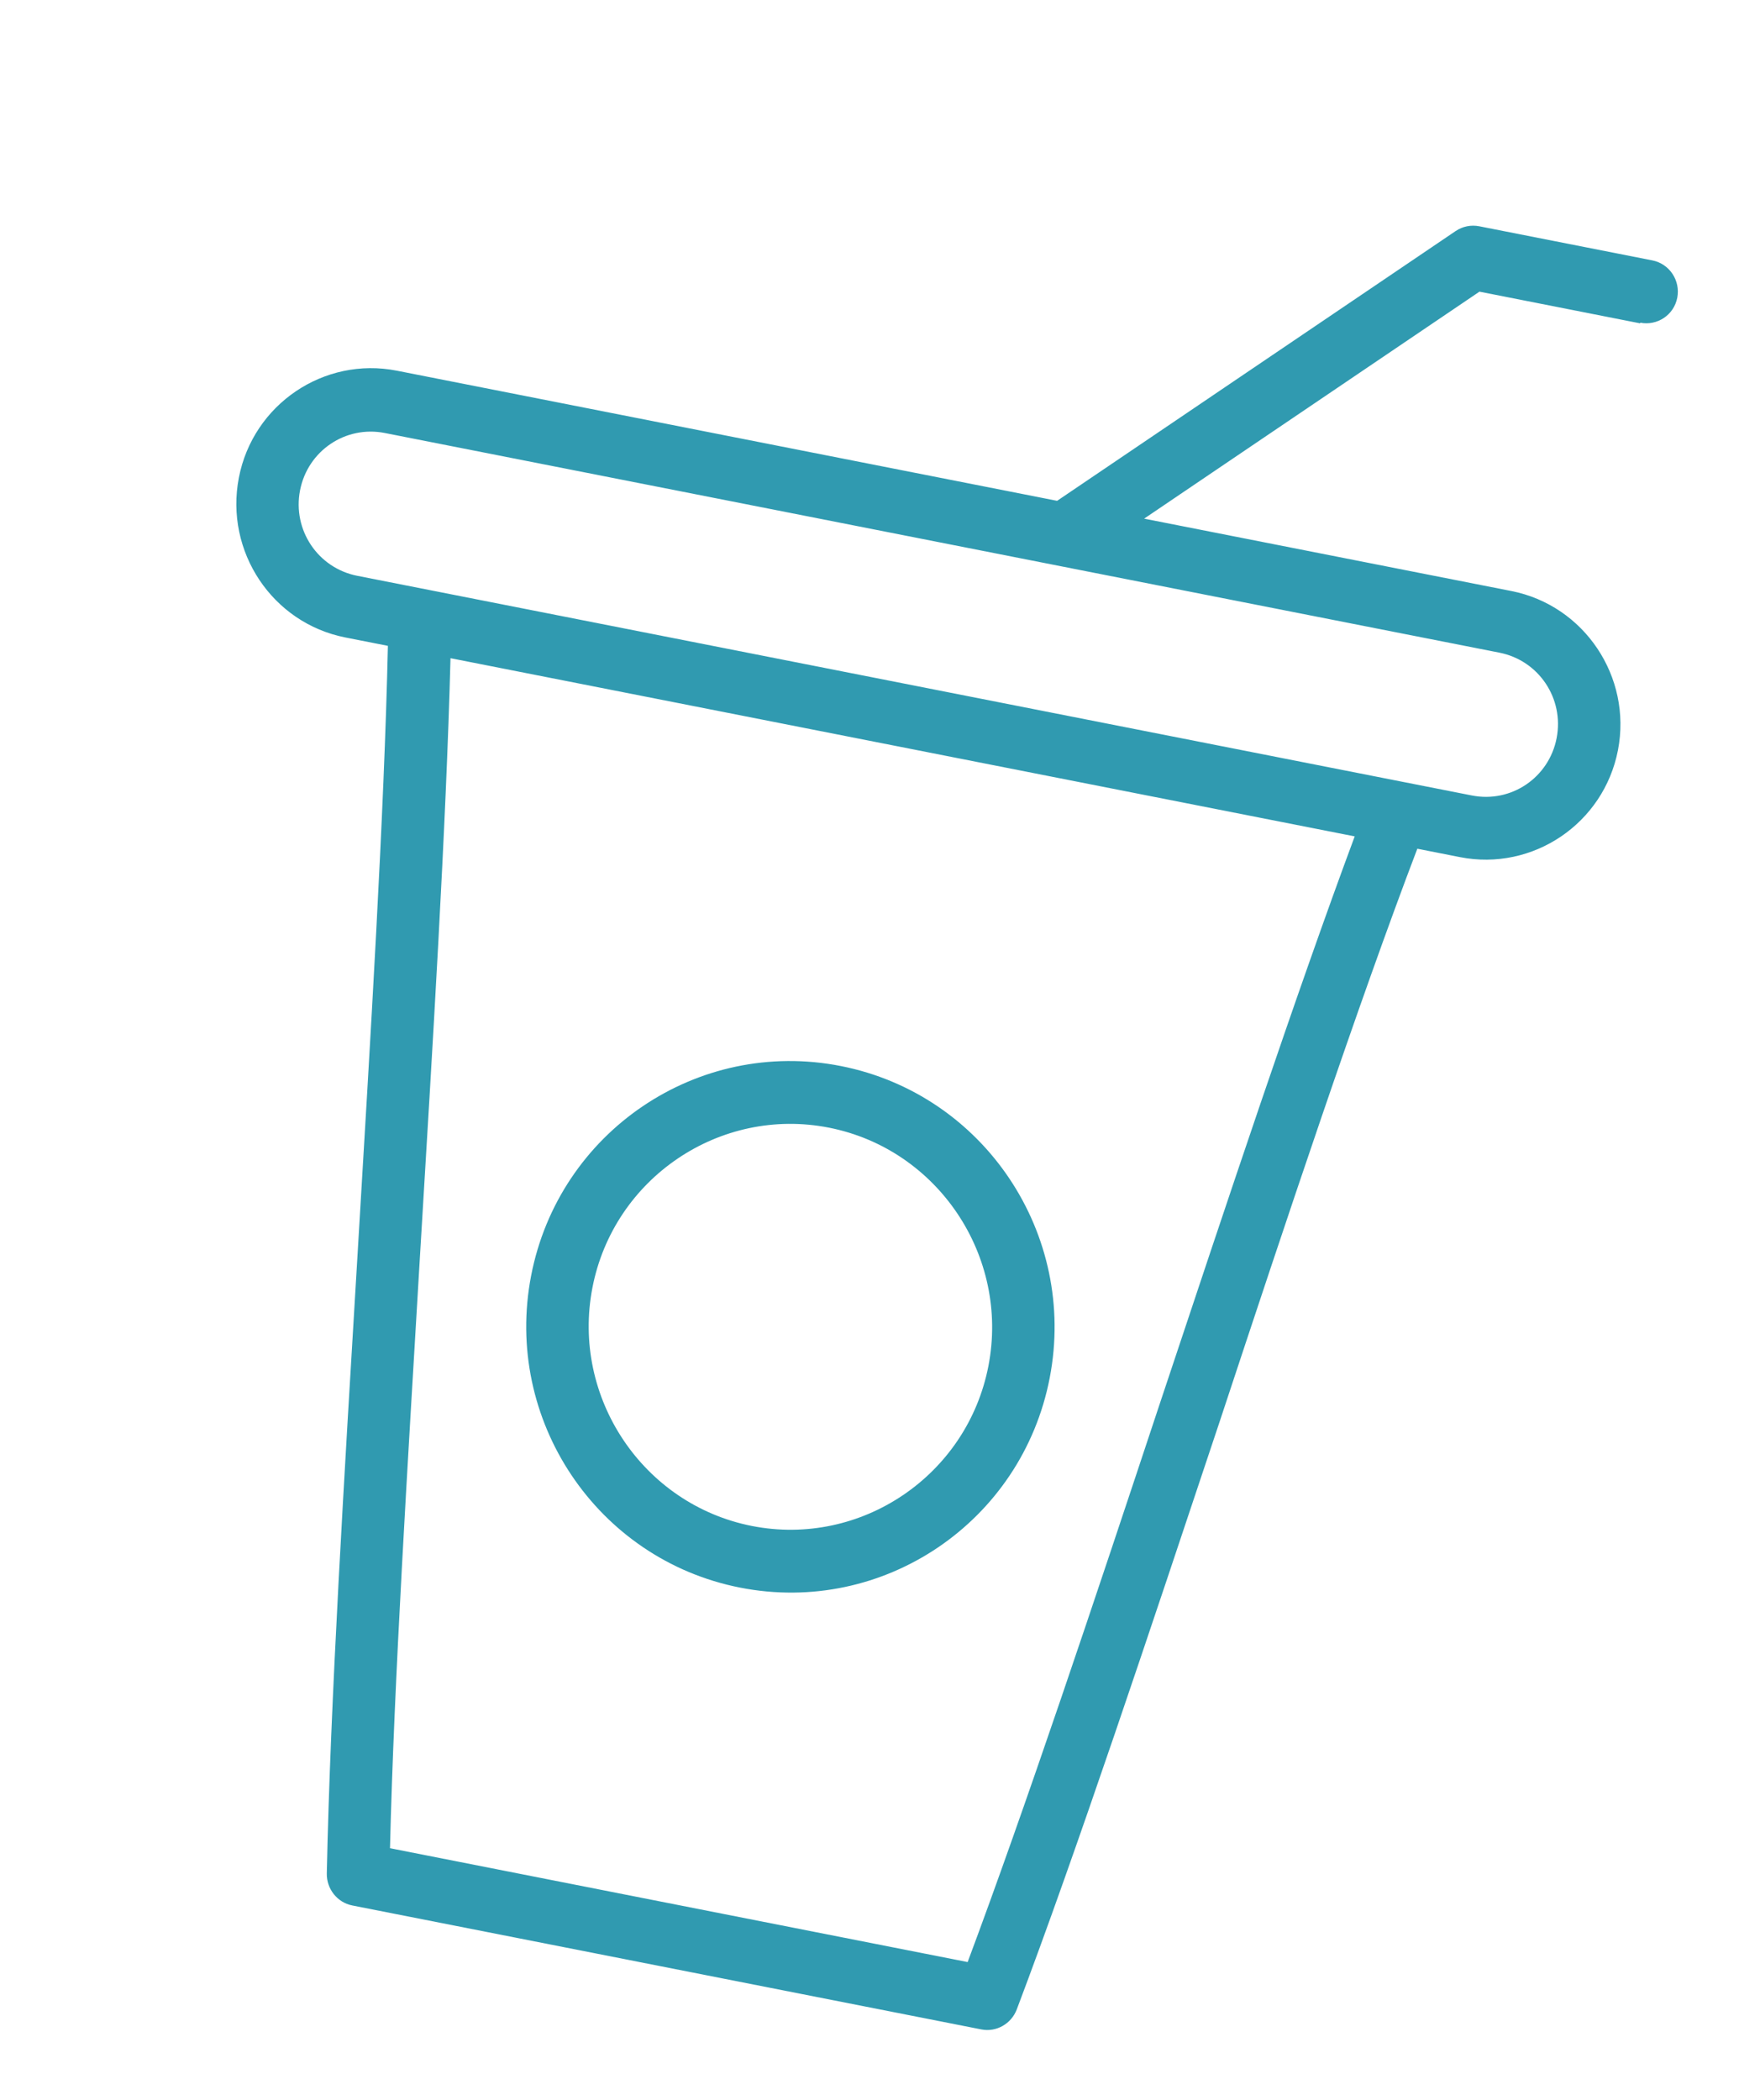 <svg width="53" height="64" viewBox="0 0 53 64" fill="none" xmlns="http://www.w3.org/2000/svg">
<g clip-path="url(#clip0)">
<path d="M49.991 9.835C50.503 9.936 51.016 9.606 51.119 9.072C51.218 8.557 50.889 8.041 50.358 7.936L45.087 6.897C44.831 6.847 44.576 6.899 44.364 7.042L32.218 15.264L12.096 11.298C9.873 10.86 7.712 12.323 7.28 14.558C6.844 16.813 8.302 18.99 10.524 19.428L11.822 19.684C11.709 24.815 11.293 31.612 10.9 38.188C10.496 44.925 10.066 51.904 9.96 57.099C9.951 57.57 10.28 57.983 10.732 58.073L29.91 61.852C30.363 61.942 30.821 61.683 30.988 61.243C32.824 56.39 35.025 49.76 37.16 43.363C39.225 37.117 41.371 30.662 43.196 25.867L44.495 26.123C46.717 26.561 48.879 25.098 49.311 22.863C49.743 20.628 48.285 18.451 46.062 18.013L34.87 15.807L45.09 8.889L49.987 9.855L49.991 9.835ZM35.36 42.742C33.353 48.794 31.265 55.056 29.491 59.799L11.886 56.329C12.008 51.26 12.421 44.689 12.799 38.295C13.189 31.842 13.597 25.188 13.73 20.06L41.288 25.491C39.502 30.293 37.402 36.615 35.36 42.742ZM45.699 19.892C46.899 20.129 47.675 21.288 47.442 22.495C47.209 23.701 46.058 24.481 44.858 24.244L10.887 17.549C9.688 17.312 8.911 16.153 9.144 14.946C9.378 13.74 10.529 12.96 11.729 13.197L45.699 19.892Z" fill="#309AB0"/>
<path d="M22.553 48.386C26.918 49.246 31.144 46.385 31.992 41.996C32.84 37.607 29.99 33.351 25.626 32.49C21.262 31.63 17.035 34.491 16.187 38.88C15.339 43.269 18.189 47.526 22.553 48.386ZM25.263 34.368C28.585 35.023 30.77 38.286 30.125 41.628C29.479 44.969 26.239 47.162 22.916 46.508C19.594 45.853 17.409 42.59 18.055 39.248C18.7 35.907 21.941 33.714 25.263 34.368Z" fill="#309AB0"/>
</g>
<defs>
<clipPath id="clip0">
<rect width="52" height="64" fill="white" transform="translate(0.304)"/>
</clipPath>
</defs>
</svg>
